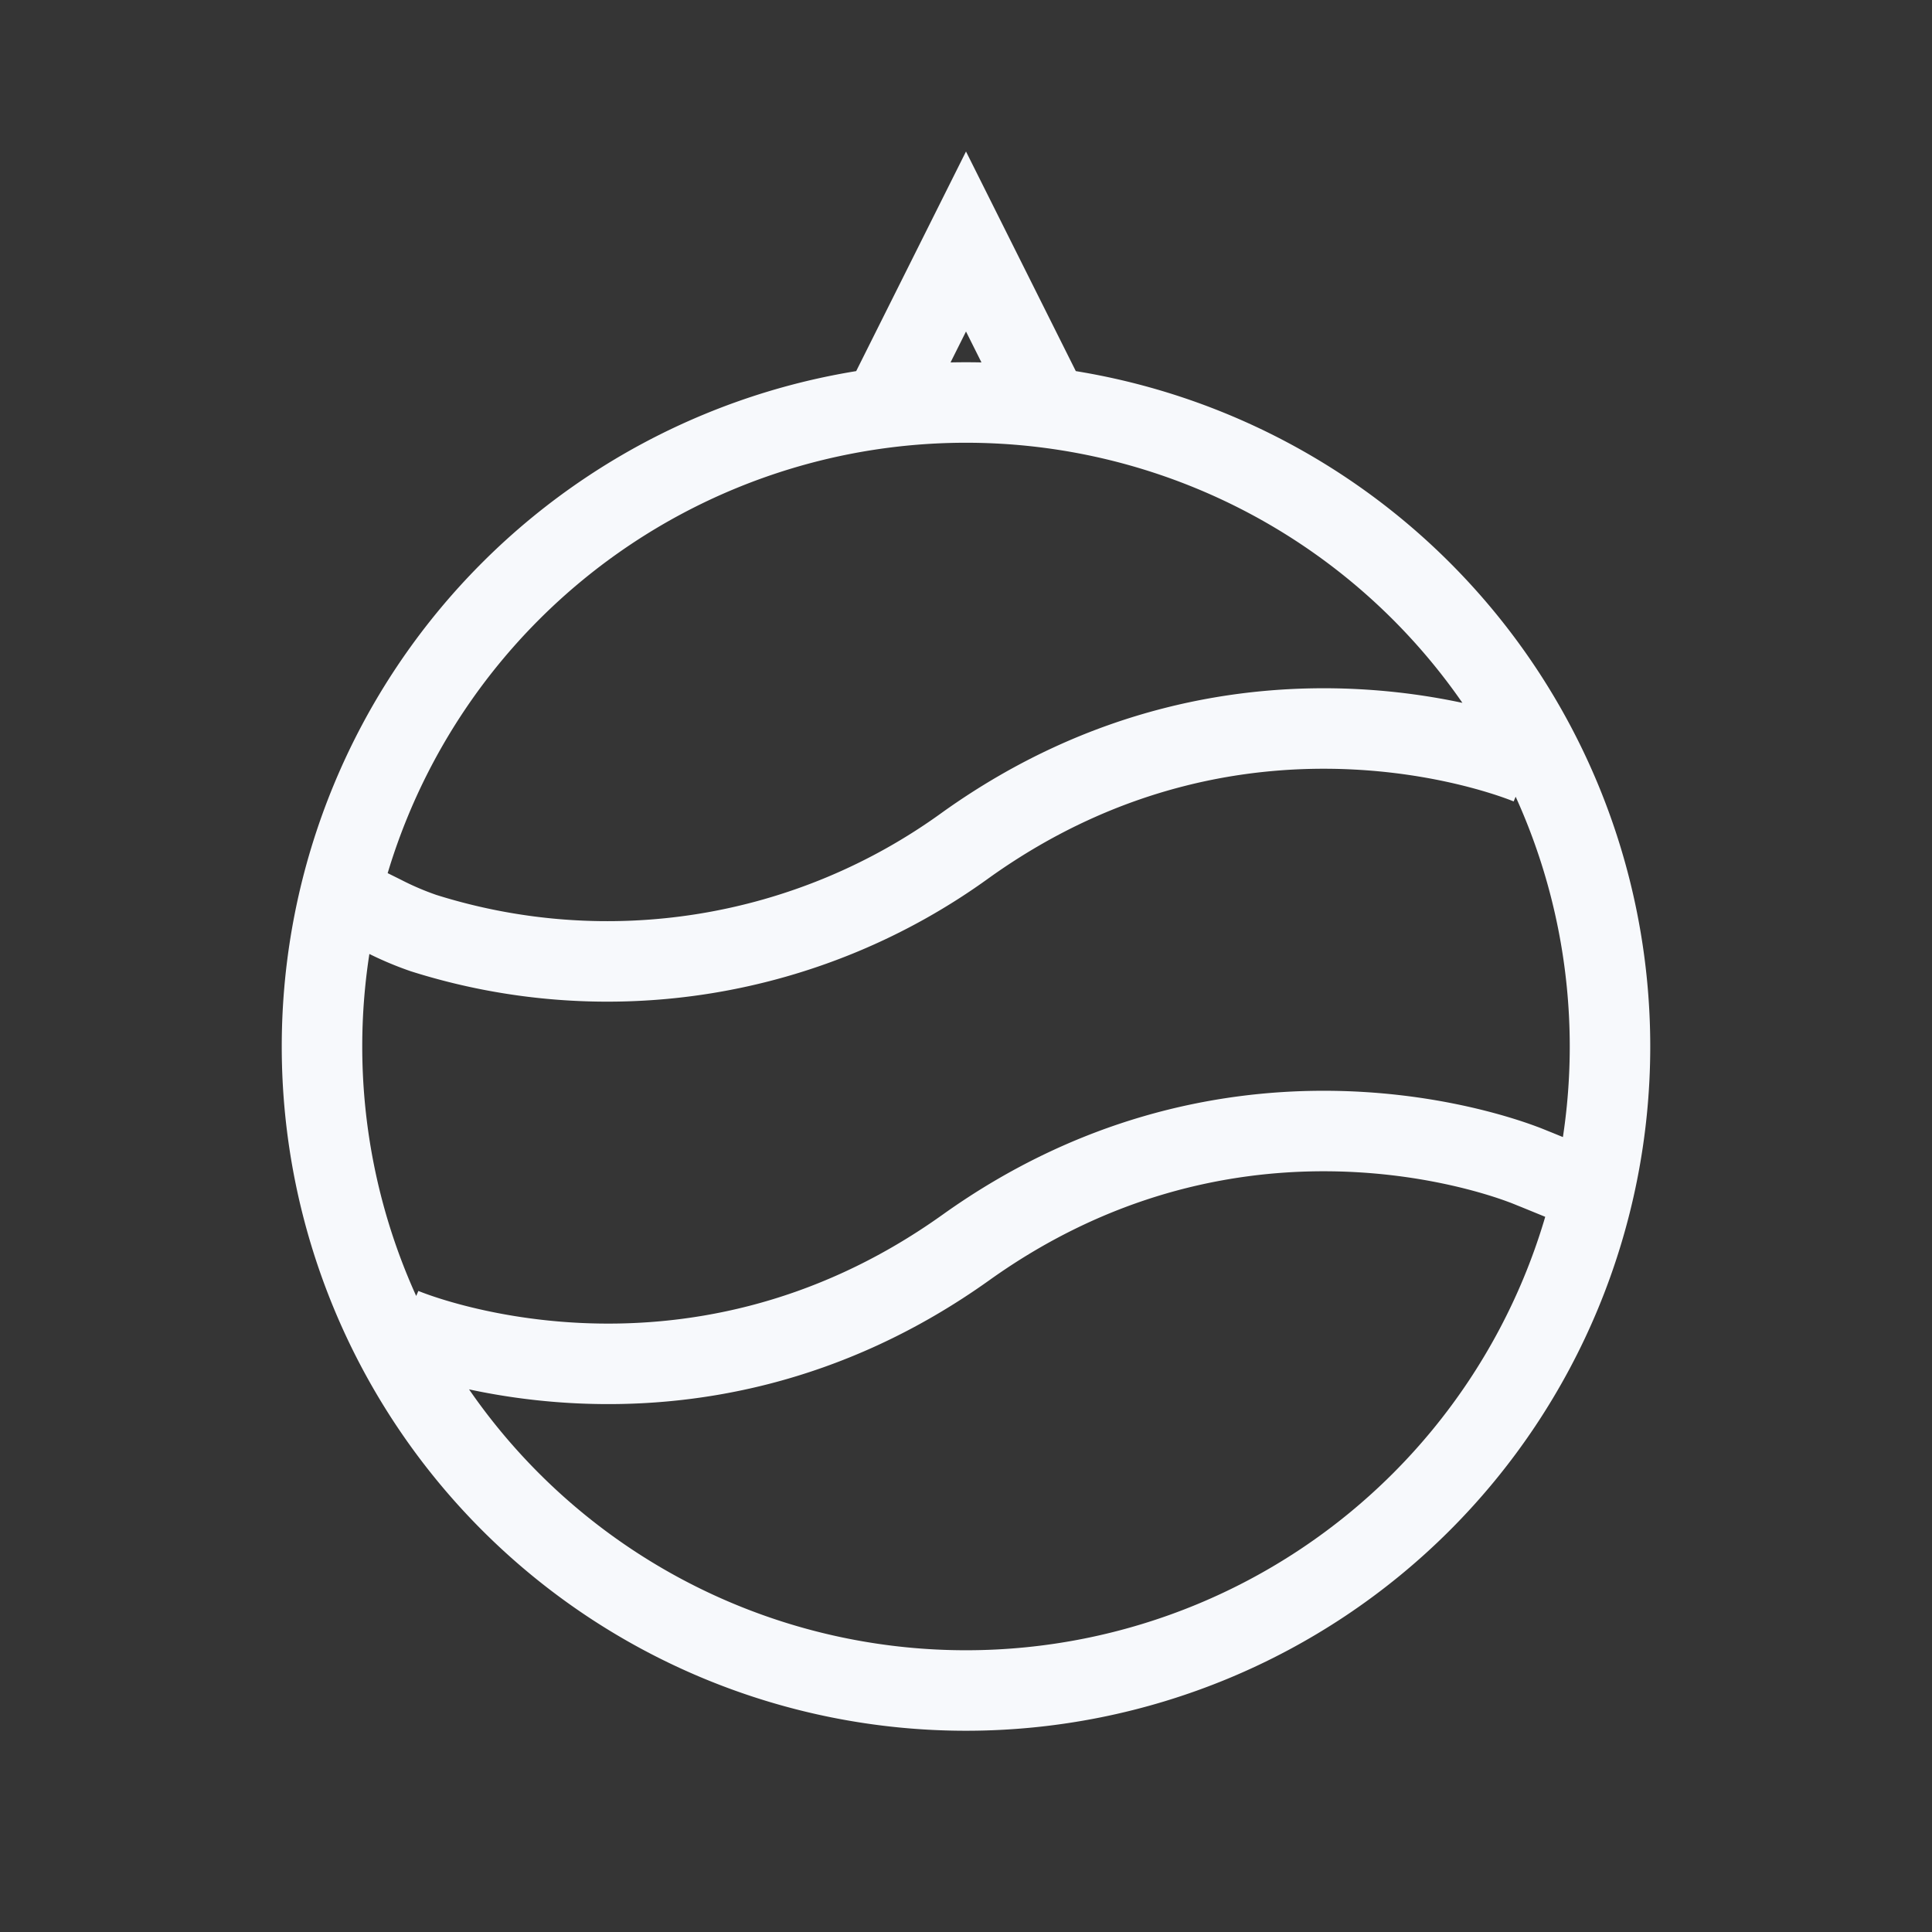 <svg xmlns="http://www.w3.org/2000/svg" width="24" height="24" fill="none"><rect width="100%" height="100%" fill="#333333" stroke="none"/><path fill="#fff" fill-opacity=".01" d="M24 0v24H0V0z"/><path stroke="#F7F9FC" d="m11 5 1-2 1 2m6 4.496s-3.5-1.5-7 1a7.583 7.583 0 0 1-6.739 1.095 3.866 3.866 0 0 1-.511-.219l-.25-.124m.5 5.248s3.5 1.5 7-1c3.184-2.274 6.368-1.238 6.917-1.032.056.02.11.044.167.066l.416.17M20 13a8 8 0 1 1-16 0 8 8 0 0 1 16 0Z"/></svg>